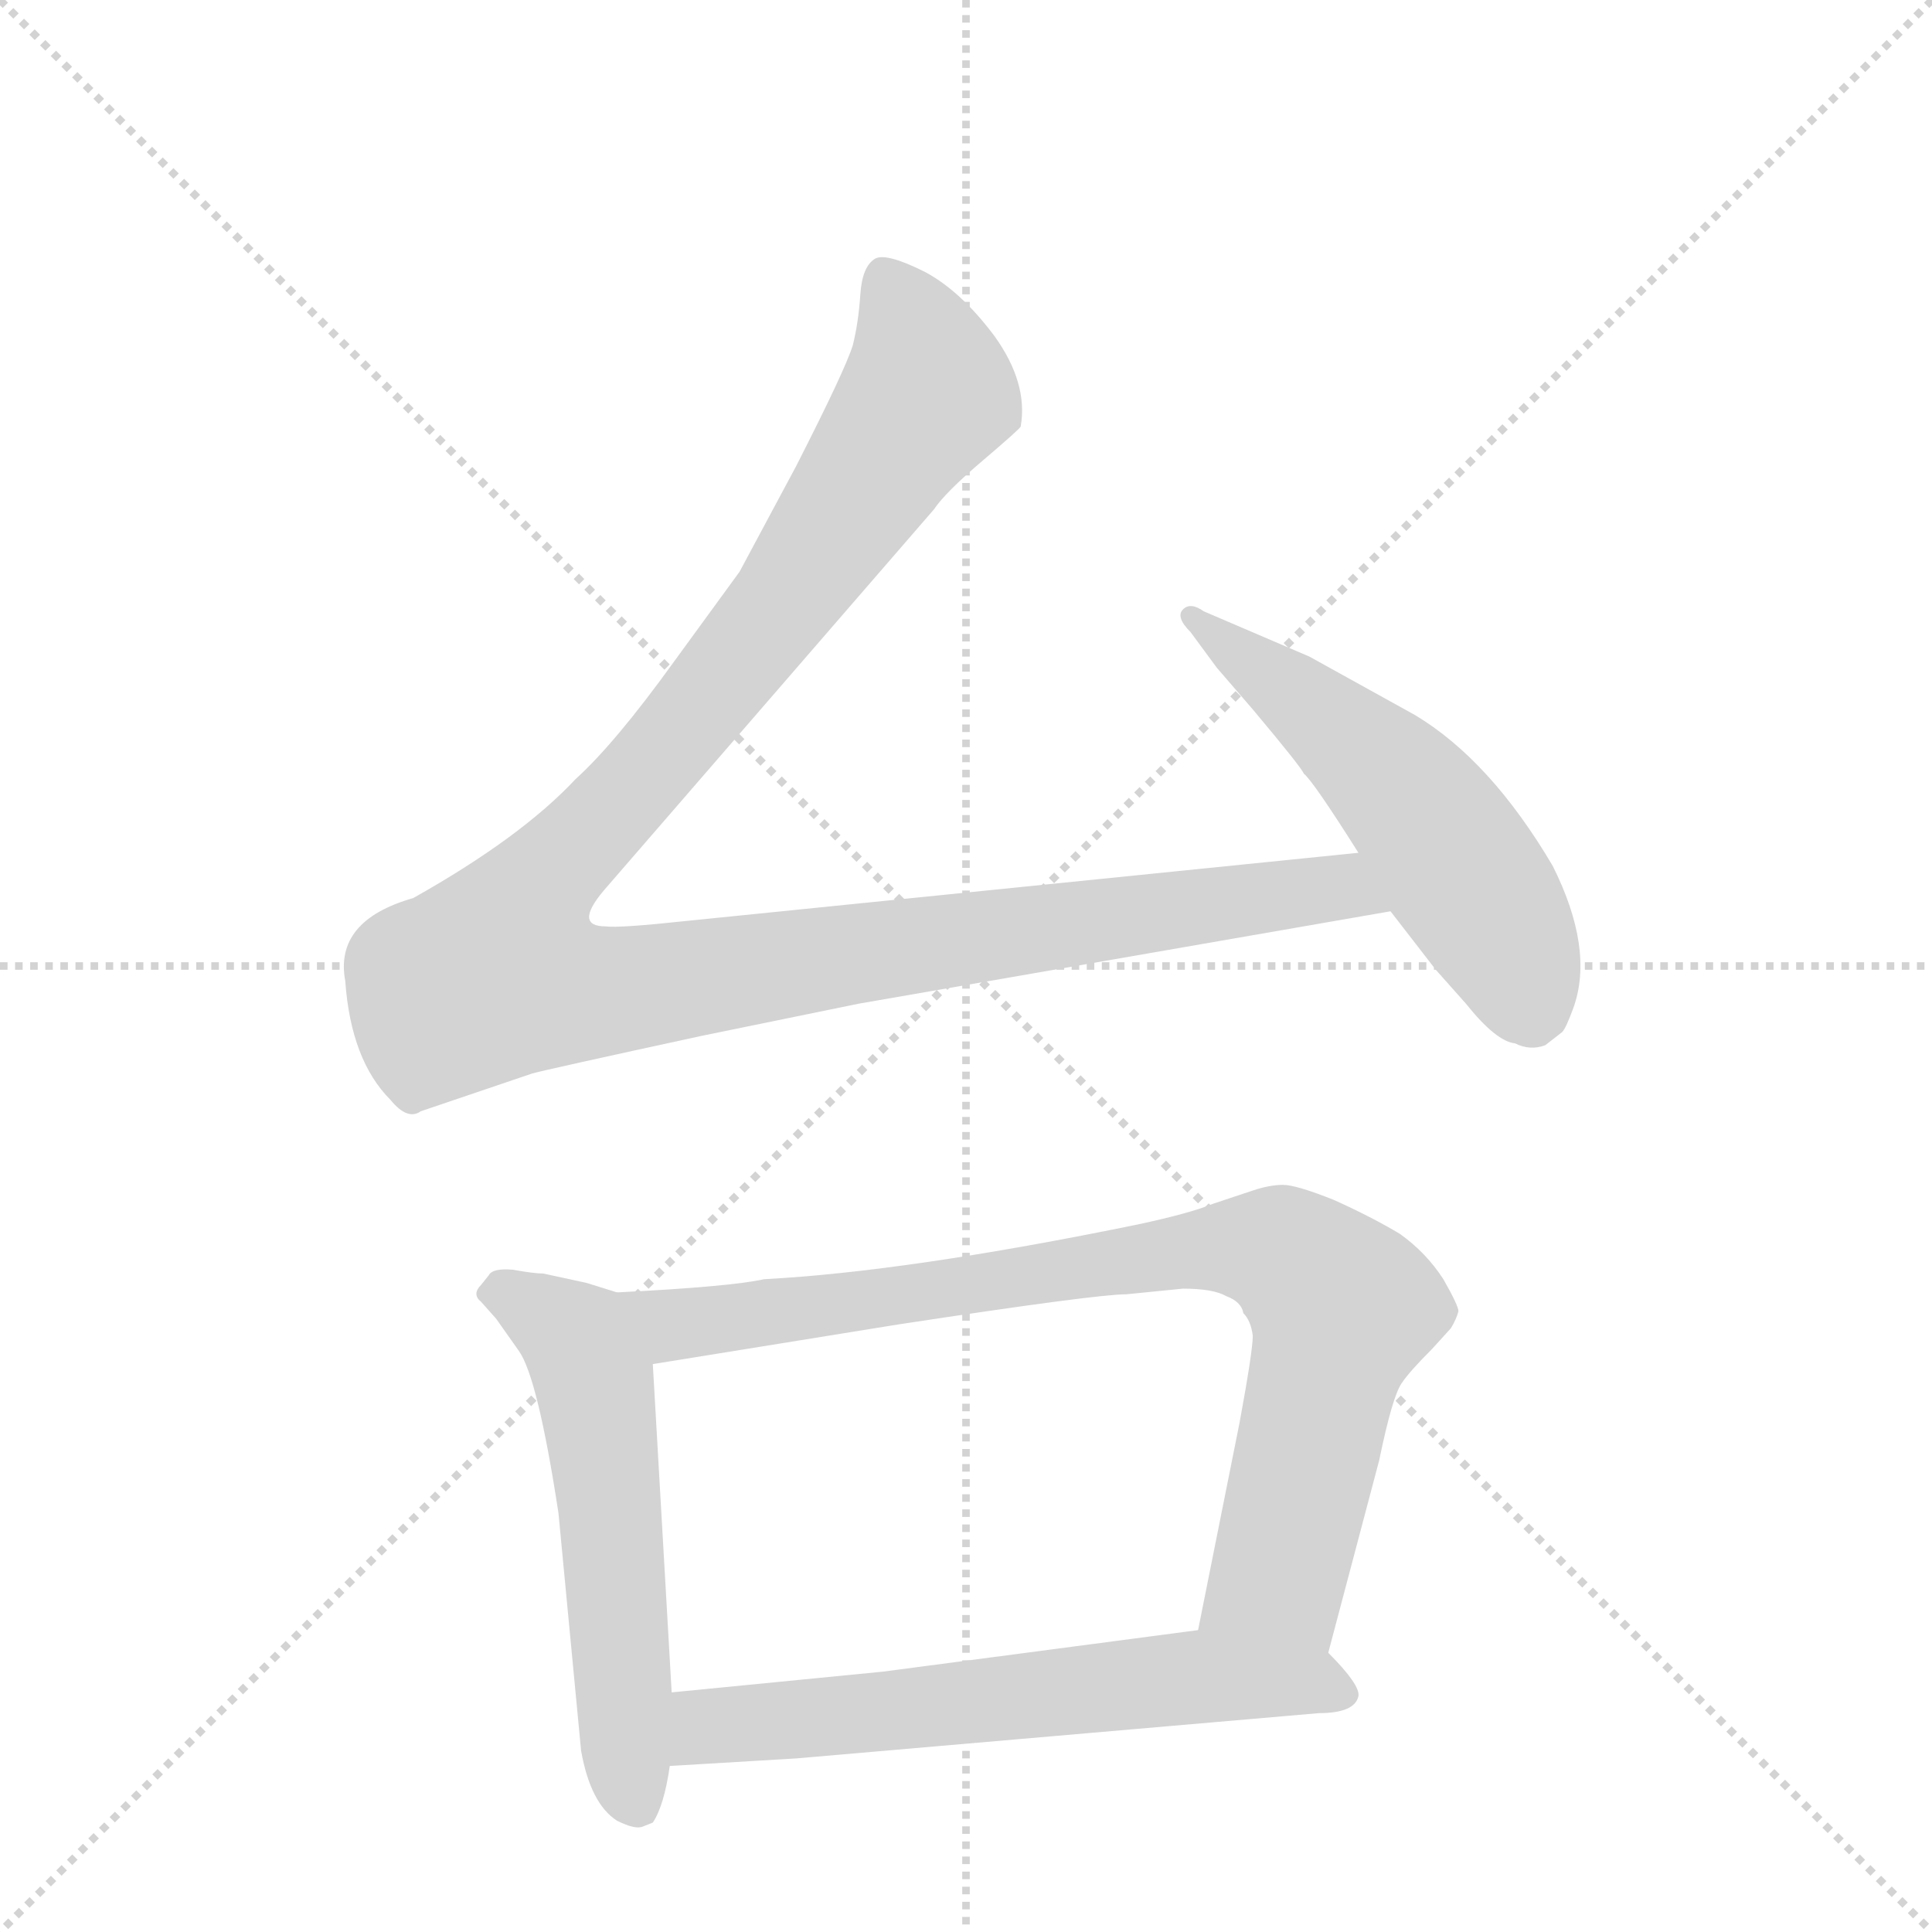 <svg version="1.1" viewBox="0 0 1024 1024" xmlns="http://www.w3.org/2000/svg">
  <g stroke="lightgray" stroke-dasharray="1,1" stroke-width="1" transform="scale(4, 4)">
    <line x1="0" y1="0" x2="256" y2="256"></line>
    <line x1="256" y1="0" x2="0" y2="256"></line>
    <line x1="128" y1="0" x2="128" y2="256"></line>
    <line x1="0" y1="128" x2="256" y2="128"></line>
  </g>
  <g transform="scale(1, -1) translate(0, -848)">
    <style type="text/css">
      
        @keyframes keyframes0 {
          from {
            stroke: blue;
            stroke-dashoffset: 1180;
            stroke-width: 128;
          }
          79% {
            animation-timing-function: step-end;
            stroke: blue;
            stroke-dashoffset: 0;
            stroke-width: 128;
          }
          to {
            stroke: black;
            stroke-width: 1024;
          }
        }
        #make-me-a-hanzi-animation-0 {
          animation: keyframes0 1.21s both;
          animation-delay: 0s;
          animation-timing-function: linear;
        }
      
        @keyframes keyframes1 {
          from {
            stroke: blue;
            stroke-dashoffset: 536;
            stroke-width: 128;
          }
          64% {
            animation-timing-function: step-end;
            stroke: blue;
            stroke-dashoffset: 0;
            stroke-width: 128;
          }
          to {
            stroke: black;
            stroke-width: 1024;
          }
        }
        #make-me-a-hanzi-animation-1 {
          animation: keyframes1 0.686s both;
          animation-delay: 1.21s;
          animation-timing-function: linear;
        }
      
        @keyframes keyframes2 {
          from {
            stroke: blue;
            stroke-dashoffset: 553;
            stroke-width: 128;
          }
          64% {
            animation-timing-function: step-end;
            stroke: blue;
            stroke-dashoffset: 0;
            stroke-width: 128;
          }
          to {
            stroke: black;
            stroke-width: 1024;
          }
        }
        #make-me-a-hanzi-animation-2 {
          animation: keyframes2 0.7s both;
          animation-delay: 1.896s;
          animation-timing-function: linear;
        }
      
        @keyframes keyframes3 {
          from {
            stroke: blue;
            stroke-dashoffset: 835;
            stroke-width: 128;
          }
          73% {
            animation-timing-function: step-end;
            stroke: blue;
            stroke-dashoffset: 0;
            stroke-width: 128;
          }
          to {
            stroke: black;
            stroke-width: 1024;
          }
        }
        #make-me-a-hanzi-animation-3 {
          animation: keyframes3 0.93s both;
          animation-delay: 2.597s;
          animation-timing-function: linear;
        }
      
        @keyframes keyframes4 {
          from {
            stroke: blue;
            stroke-dashoffset: 614;
            stroke-width: 128;
          }
          67% {
            animation-timing-function: step-end;
            stroke: blue;
            stroke-dashoffset: 0;
            stroke-width: 128;
          }
          to {
            stroke: black;
            stroke-width: 1024;
          }
        }
        #make-me-a-hanzi-animation-4 {
          animation: keyframes4 0.75s both;
          animation-delay: 3.526s;
          animation-timing-function: linear;
        }
      
    </style>
    
      <path d="M 720 396 L 365 360 Q 328 356 321 357 Q 304 357 320 376 L 495 578 Q 501 587 521 604 Q 541 621 541 622 Q 545 645 527 670 Q 509 694 490 704 Q 470 714 464 711 Q 457 707 456 692 Q 455 677 452 665 Q 448 652 422 601 L 392 545 L 357 497 Q 326 454 305 435 Q 276 404 219 372 Q 177 360 183 328 Q 186 286 207 265 Q 216 254 223 259 L 282 279 Q 289 281 372 299 L 455 316 L 737 365 C 767 370 750 399 720 396 Z" fill="lightgray"></path>
    
      <path d="M 737 365 L 761 334 L 777 316 Q 793 296 803 295 Q 811 291 819 294 L 828 301 Q 830 303 834 314 Q 845 345 823 389 Q 790 445 750 469 L 694 500 L 638 524 Q 631 529 627 525 Q 623 521 631 513 L 645 494 L 664 472 Q 690 441 691 438 Q 696 434 720 396 L 737 365 Z" fill="lightgray"></path>
    
      <path d="M 311 168 L 288 173 Q 283 173 272 175 Q 261 176 259 172 L 255 167 Q 250 162 255 158 L 263 149 L 275 132 Q 285 118 296 46 L 308 -80 Q 313 -108 327 -117 Q 337 -122 341 -120 L 346 -118 Q 352 -109 355 -88 L 356 -49 L 346 125 C 344 155 344 158 327 163 L 311 168 Z" fill="lightgray"></path>
    
      <path d="M 704 -28 L 731 74 Q 738 108 743 115 Q 747 121 759 133 L 769 144 Q 772 149 773 153 Q 773 156 765 170 Q 756 184 742 194 Q 727 203 707 212 Q 687 220 680 220 Q 673 220 664 217 L 643 210 Q 631 205 603 199 Q 481 174 405 170 Q 387 166 327 163 C 297 161 316 120 346 125 L 476 146 Q 581 162 597 162 L 627 165 Q 643 165 650 161 Q 658 158 659 152 Q 663 148 664 140 Q 664 132 657 94 L 635 -16 C 629 -45 696 -57 704 -28 Z" fill="lightgray"></path>
    
      <path d="M 355 -88 L 422 -84 L 699 -60 Q 718 -60 720 -51 Q 721 -45 704 -28 C 686 -9 665 -12 635 -16 L 468 -38 L 356 -49 C 326 -52 325 -90 355 -88 Z" fill="lightgray"></path>
    
    
      <clipPath id="make-me-a-hanzi-clip-0">
        <path d="M 720 396 L 365 360 Q 328 356 321 357 Q 304 357 320 376 L 495 578 Q 501 587 521 604 Q 541 621 541 622 Q 545 645 527 670 Q 509 694 490 704 Q 470 714 464 711 Q 457 707 456 692 Q 455 677 452 665 Q 448 652 422 601 L 392 545 L 357 497 Q 326 454 305 435 Q 276 404 219 372 Q 177 360 183 328 Q 186 286 207 265 Q 216 254 223 259 L 282 279 Q 289 281 372 299 L 455 316 L 737 365 C 767 370 750 399 720 396 Z"></path>
      </clipPath>
      <path clip-path="url(#make-me-a-hanzi-clip-0)" d="M 469 702 L 485 671 L 492 640 L 398 506 L 276 365 L 264 333 L 292 324 L 325 323 L 699 377 L 718 375 L 729 367" fill="none" id="make-me-a-hanzi-animation-0" stroke-dasharray="1052 2104" stroke-linecap="round"></path>
    
      <clipPath id="make-me-a-hanzi-clip-1">
        <path d="M 737 365 L 761 334 L 777 316 Q 793 296 803 295 Q 811 291 819 294 L 828 301 Q 830 303 834 314 Q 845 345 823 389 Q 790 445 750 469 L 694 500 L 638 524 Q 631 529 627 525 Q 623 521 631 513 L 645 494 L 664 472 Q 690 441 691 438 Q 696 434 720 396 L 737 365 Z"></path>
      </clipPath>
      <path clip-path="url(#make-me-a-hanzi-clip-1)" d="M 632 520 L 709 461 L 751 420 L 790 364 L 812 312" fill="none" id="make-me-a-hanzi-animation-1" stroke-dasharray="408 816" stroke-linecap="round"></path>
    
      <clipPath id="make-me-a-hanzi-clip-2">
        <path d="M 311 168 L 288 173 Q 283 173 272 175 Q 261 176 259 172 L 255 167 Q 250 162 255 158 L 263 149 L 275 132 Q 285 118 296 46 L 308 -80 Q 313 -108 327 -117 Q 337 -122 341 -120 L 346 -118 Q 352 -109 355 -88 L 356 -49 L 346 125 C 344 155 344 158 327 163 L 311 168 Z"></path>
      </clipPath>
      <path clip-path="url(#make-me-a-hanzi-clip-2)" d="M 266 163 L 306 138 L 315 115 L 332 -83 L 339 -108" fill="none" id="make-me-a-hanzi-animation-2" stroke-dasharray="425 850" stroke-linecap="round"></path>
    
      <clipPath id="make-me-a-hanzi-clip-3">
        <path d="M 704 -28 L 731 74 Q 738 108 743 115 Q 747 121 759 133 L 769 144 Q 772 149 773 153 Q 773 156 765 170 Q 756 184 742 194 Q 727 203 707 212 Q 687 220 680 220 Q 673 220 664 217 L 643 210 Q 631 205 603 199 Q 481 174 405 170 Q 387 166 327 163 C 297 161 316 120 346 125 L 476 146 Q 581 162 597 162 L 627 165 Q 643 165 650 161 Q 658 158 659 152 Q 663 148 664 140 Q 664 132 657 94 L 635 -16 C 629 -45 696 -57 704 -28 Z"></path>
      </clipPath>
      <path clip-path="url(#make-me-a-hanzi-clip-3)" d="M 338 161 L 348 150 L 365 146 L 646 187 L 686 180 L 711 155 L 710 148 L 679 18 L 643 -10" fill="none" id="make-me-a-hanzi-animation-3" stroke-dasharray="707 1414" stroke-linecap="round"></path>
    
      <clipPath id="make-me-a-hanzi-clip-4">
        <path d="M 355 -88 L 422 -84 L 699 -60 Q 718 -60 720 -51 Q 721 -45 704 -28 C 686 -9 665 -12 635 -16 L 468 -38 L 356 -49 C 326 -52 325 -90 355 -88 Z"></path>
      </clipPath>
      <path clip-path="url(#make-me-a-hanzi-clip-4)" d="M 361 -82 L 379 -66 L 638 -41 L 694 -43 L 711 -49" fill="none" id="make-me-a-hanzi-animation-4" stroke-dasharray="486 972" stroke-linecap="round"></path>
    
  </g>
</svg>